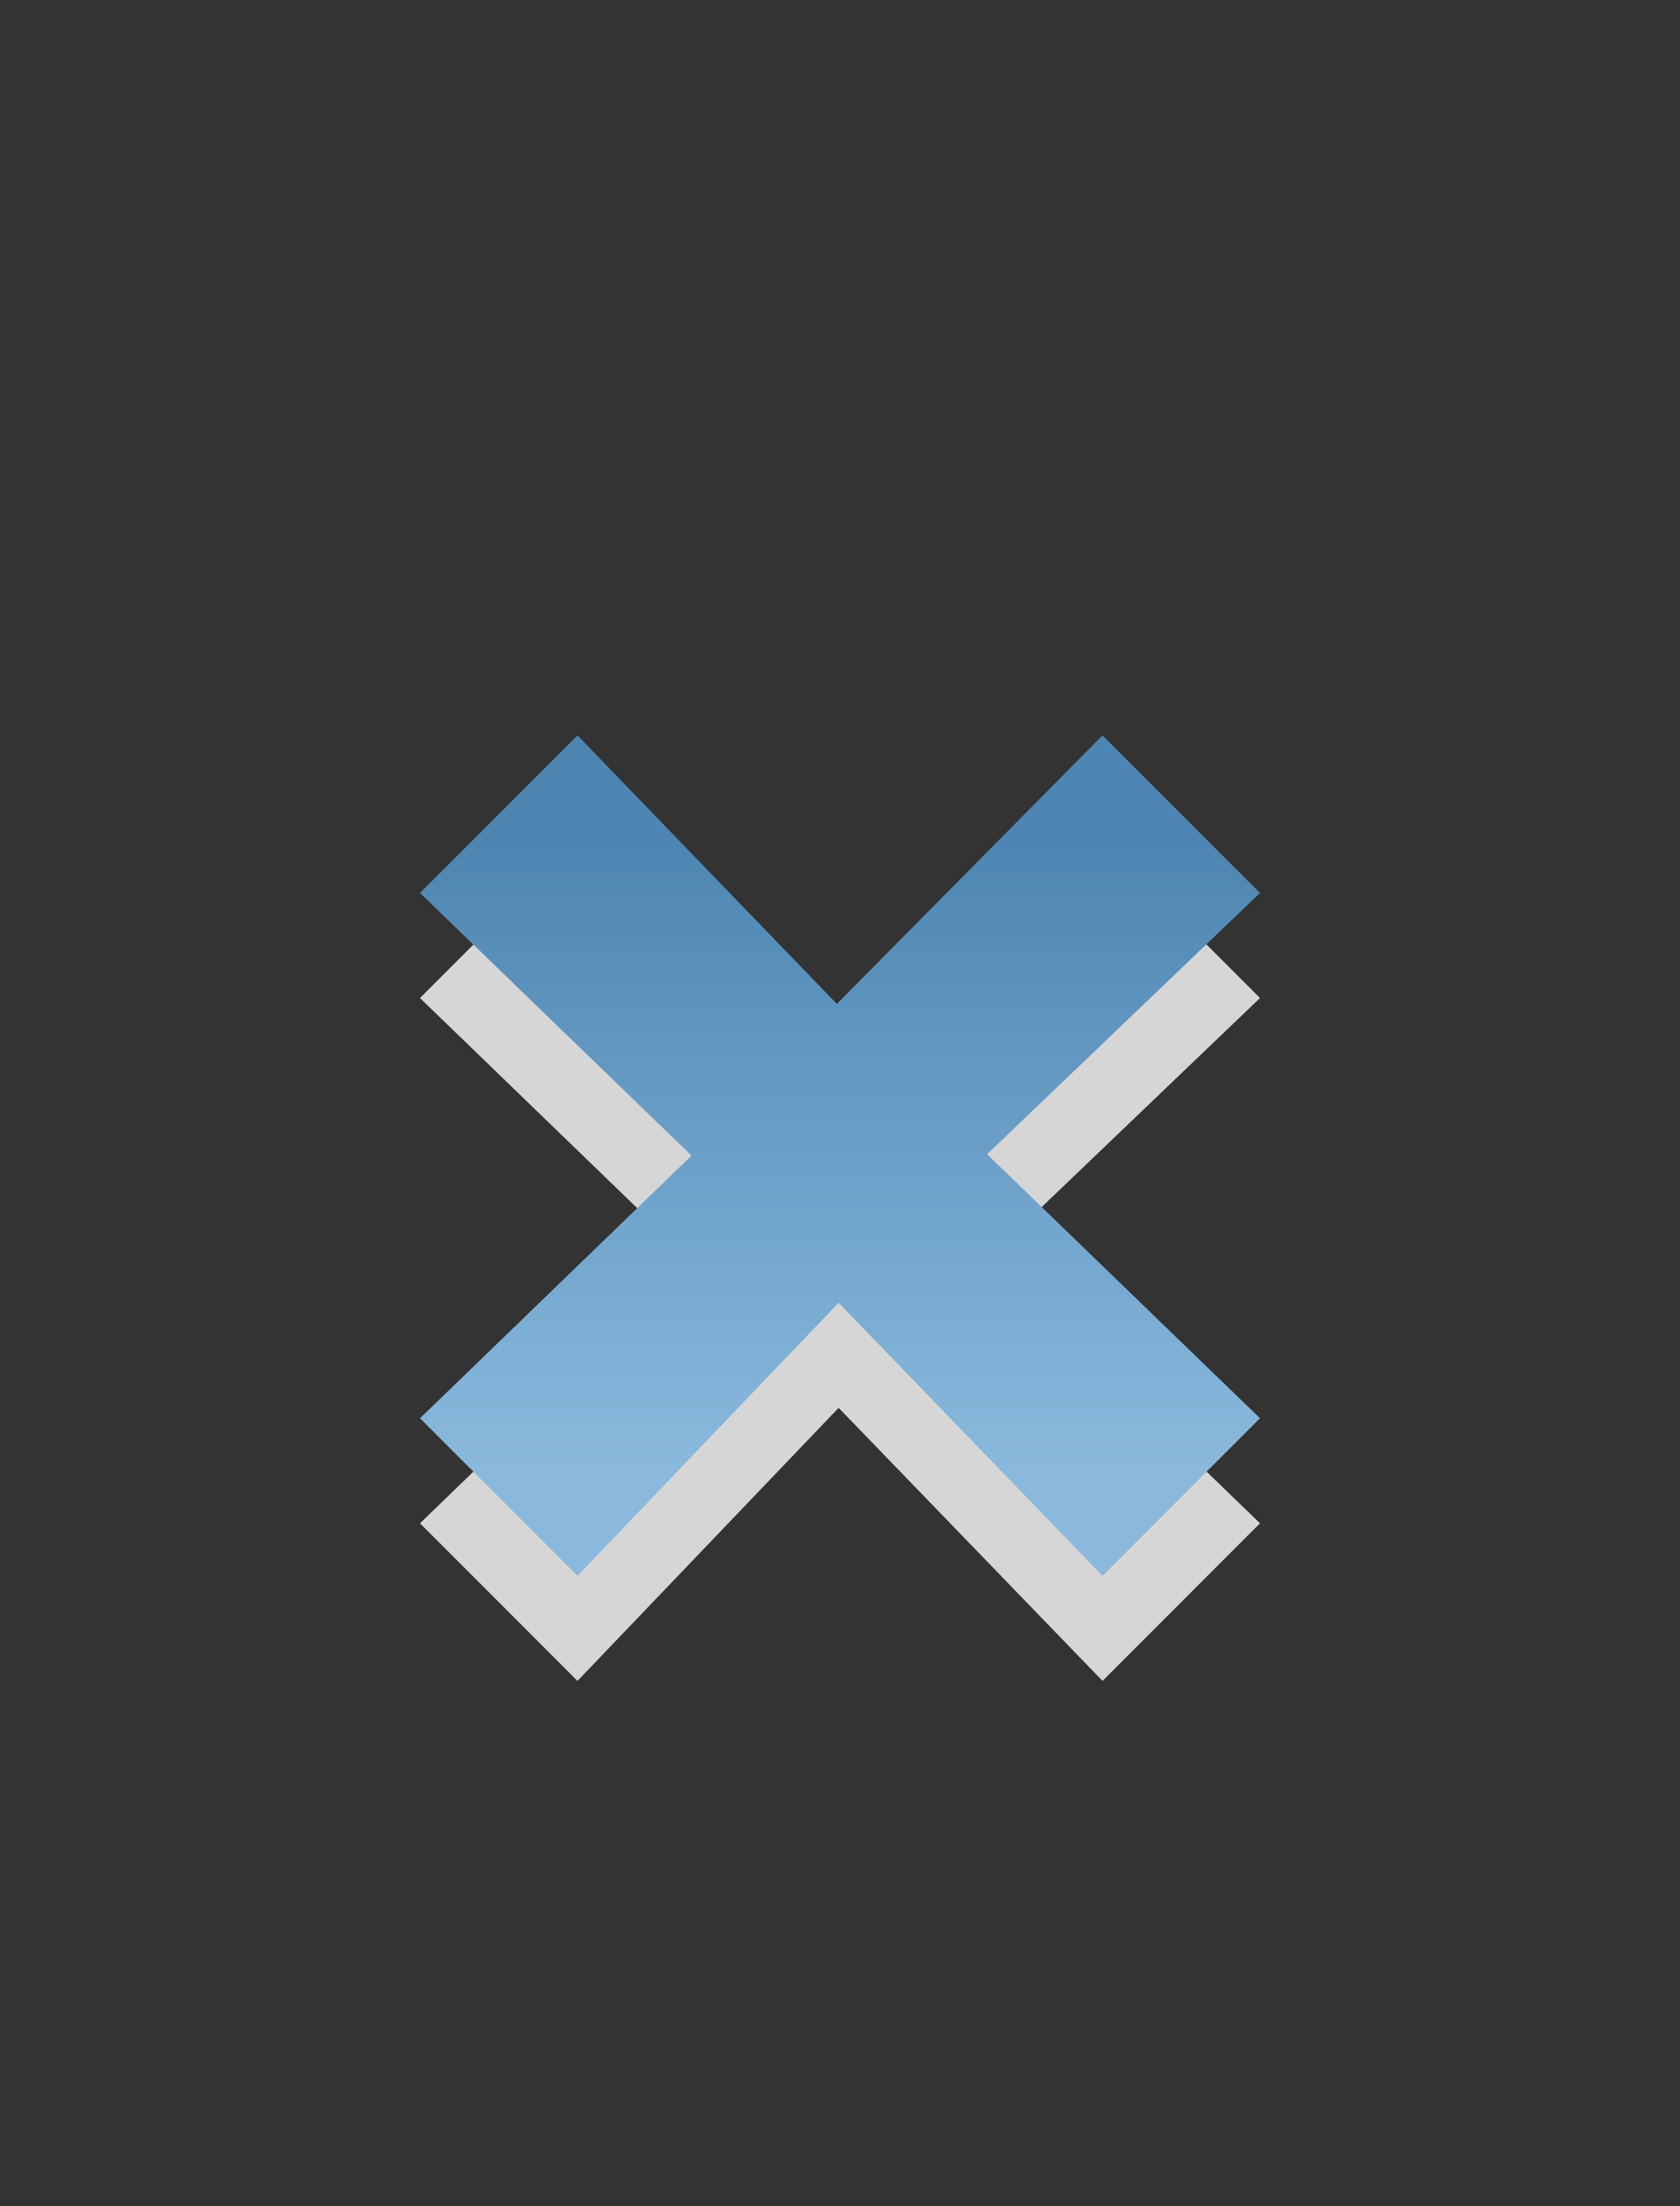 <svg xmlns="http://www.w3.org/2000/svg" width="16" height="21" version="1.1"><rect width="100%" height="100%" fill="#333333" stroke="none"/><defs><linearGradient id="a" x1="7.08" x2="11.318" y1="7.694" y2="11.932" gradientTransform="matrix(.707 .707 -.707 .707 10.121 -2.435)" gradientUnits="userSpaceOnUse"><stop offset="0" stop-color="#4d86b2"/><stop offset="1" stop-color="#8ab9dd"/></linearGradient></defs><path fill="#fff" fill-rule="evenodd" d="m7.97 10.556 2.53-2.556 1.5 1.5-2.599 2.487 2.599 2.513-1.5 1.5-2.513-2.599-2.487 2.599-1.5-1.5 2.586-2.5-2.586-2.5 1.5-1.5 2.47 2.556z" opacity=".8"/><path fill="url(#a)" fill-rule="evenodd" d="m7.97 9.556 2.53-2.556 1.5 1.5-2.599 2.487 2.599 2.513-1.5 1.5-2.513-2.599-2.487 2.599-1.5-1.5 2.586-2.5-2.586-2.5 1.5-1.5 2.47 2.556z"/></svg>
